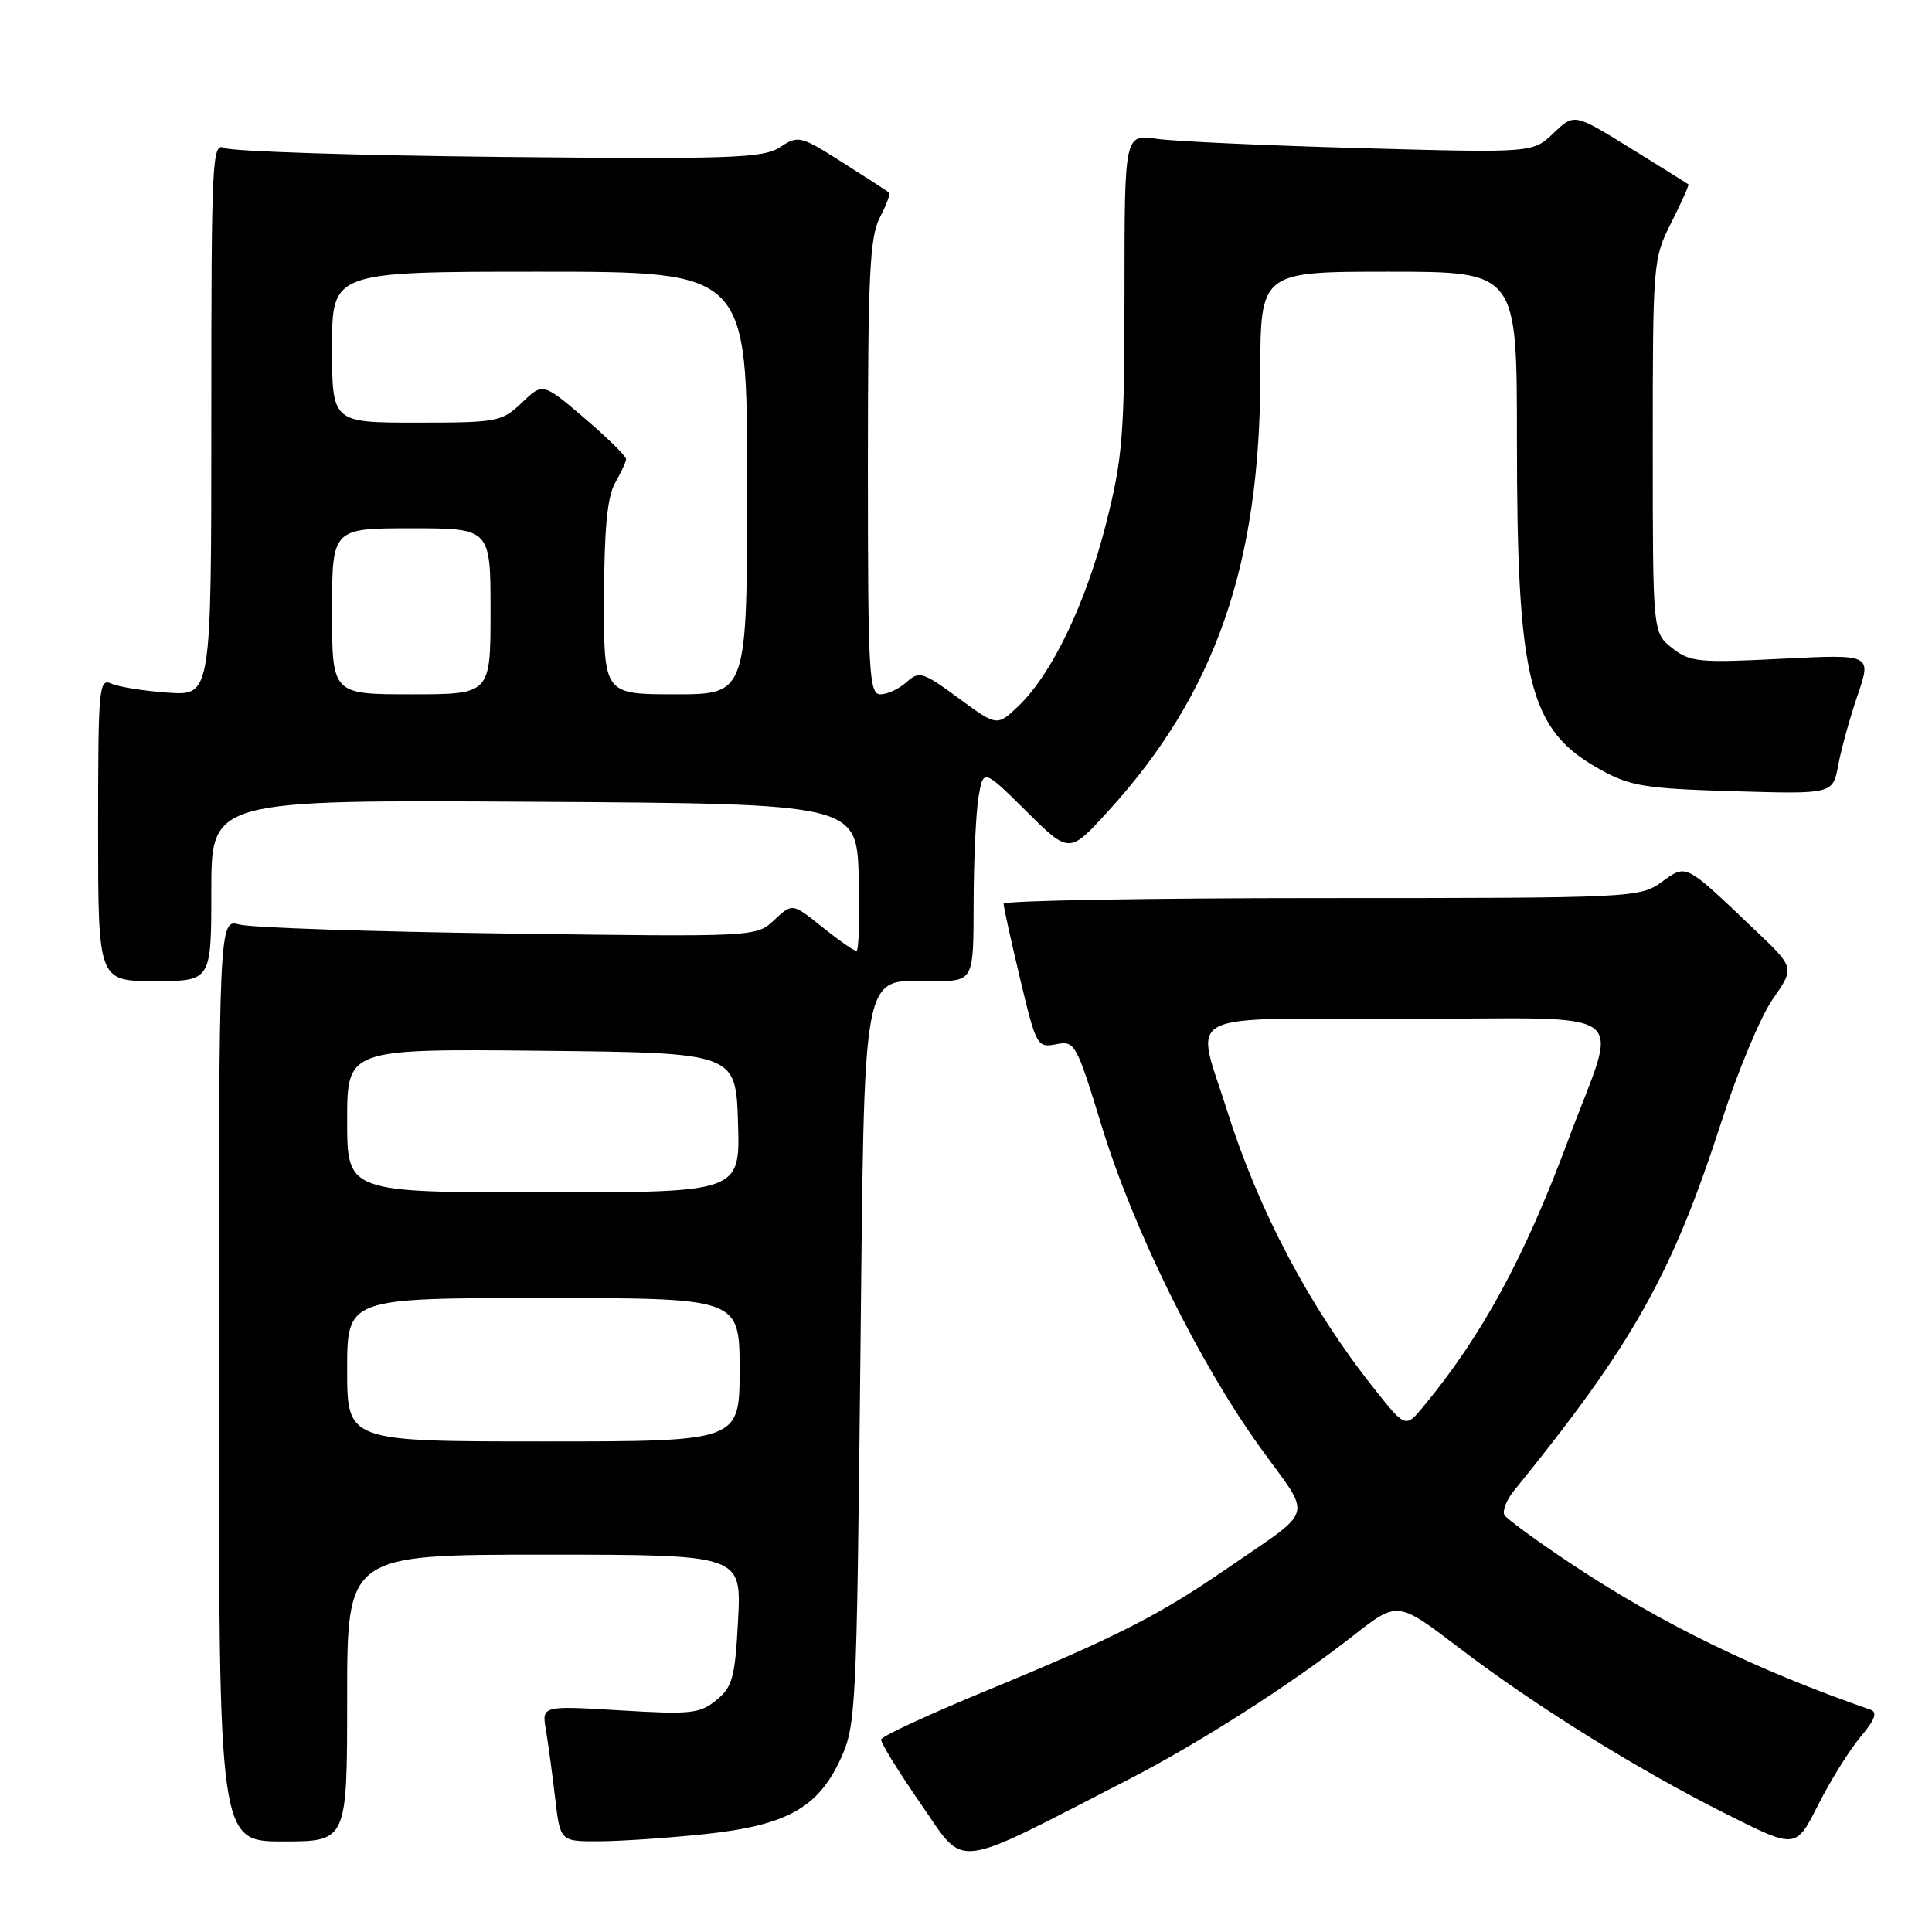 <?xml version="1.0" encoding="UTF-8" standalone="no"?>
<!DOCTYPE svg PUBLIC "-//W3C//DTD SVG 1.1//EN" "http://www.w3.org/Graphics/SVG/1.1/DTD/svg11.dtd" >
<svg xmlns="http://www.w3.org/2000/svg" xmlns:xlink="http://www.w3.org/1999/xlink" version="1.1" viewBox="0 0 256 256">
 <g >
 <path fill="currentColor"
d=" M 149.50 235.81 C 158.91 230.97 171.15 223.14 179.34 216.71 C 185.19 212.13 185.19 212.13 193.34 218.35 C 203.47 226.07 216.89 234.42 228.84 240.42 C 237.97 245.00 237.97 245.00 240.92 239.15 C 242.55 235.93 245.07 231.88 246.53 230.15 C 248.46 227.85 248.81 226.88 247.84 226.54 C 232.72 221.29 220.14 215.15 208.22 207.23 C 203.67 204.20 199.68 201.29 199.35 200.76 C 199.03 200.23 199.60 198.76 200.63 197.50 C 216.37 178.11 221.55 168.90 228.11 148.60 C 230.26 141.95 233.32 134.64 234.91 132.37 C 237.80 128.23 237.80 128.23 232.65 123.33 C 223.11 114.25 223.55 114.47 220.15 116.89 C 217.25 118.96 216.30 119.00 175.10 119.00 C 151.94 119.00 132.99 119.34 132.98 119.75 C 132.98 120.16 133.96 124.63 135.17 129.69 C 137.30 138.61 137.44 138.86 139.93 138.37 C 142.42 137.87 142.61 138.21 145.97 149.18 C 150.18 162.94 158.89 180.59 167.03 191.86 C 173.93 201.42 174.43 199.67 162.50 207.89 C 153.55 214.06 147.73 217.01 130.69 224.03 C 123.10 227.16 116.83 230.06 116.75 230.49 C 116.68 230.91 119.06 234.76 122.02 239.04 C 128.05 247.72 125.82 247.98 149.50 235.81 Z  M 46.00 225.00 C 46.00 206.00 46.00 206.00 72.13 206.00 C 98.25 206.00 98.25 206.00 97.80 214.65 C 97.40 222.30 97.06 223.53 94.92 225.28 C 92.73 227.07 91.51 227.20 82.14 226.63 C 71.78 226.01 71.78 226.01 72.34 229.25 C 72.64 231.04 73.19 235.09 73.56 238.25 C 74.23 244.00 74.23 244.00 79.37 243.98 C 82.19 243.97 88.46 243.55 93.29 243.04 C 104.17 241.90 108.38 239.58 111.37 233.09 C 113.41 228.68 113.51 226.69 113.99 181.35 C 114.58 126.93 114.00 130.00 123.65 130.00 C 129.00 130.00 129.00 130.00 129.01 119.75 C 129.02 114.11 129.31 107.78 129.65 105.67 C 130.29 101.85 130.29 101.85 135.99 107.49 C 141.68 113.13 141.68 113.13 146.77 107.56 C 161.03 91.96 167.00 74.83 167.00 49.54 C 167.00 36.00 167.00 36.00 184.00 36.00 C 201.00 36.00 201.00 36.00 201.00 58.17 C 201.00 90.46 202.58 96.73 212.04 101.97 C 216.01 104.17 217.95 104.49 229.68 104.84 C 242.87 105.23 242.87 105.23 243.58 101.36 C 243.98 99.24 245.13 95.07 246.15 92.10 C 248.00 86.69 248.00 86.69 236.07 87.29 C 225.10 87.85 223.93 87.73 221.57 85.87 C 219.00 83.85 219.00 83.85 219.00 59.10 C 219.00 34.76 219.04 34.26 221.47 29.47 C 222.82 26.79 223.83 24.52 223.72 24.42 C 223.60 24.33 220.14 22.17 216.04 19.63 C 208.59 15.02 208.59 15.02 205.85 17.64 C 203.12 20.26 203.12 20.26 180.31 19.63 C 167.76 19.28 155.59 18.73 153.25 18.39 C 149.00 17.79 149.00 17.79 149.00 38.77 C 149.00 57.72 148.76 60.67 146.56 69.38 C 143.87 79.96 139.40 89.28 134.98 93.52 C 132.12 96.26 132.12 96.26 127.02 92.51 C 122.27 89.03 121.79 88.88 120.13 90.38 C 119.15 91.27 117.59 92.00 116.67 92.00 C 115.15 92.00 115.00 89.36 115.00 61.95 C 115.00 36.57 115.24 31.43 116.57 28.86 C 117.44 27.18 118.00 25.69 117.82 25.53 C 117.65 25.37 114.88 23.58 111.68 21.55 C 106.07 17.98 105.78 17.91 103.36 19.50 C 101.14 20.96 97.03 21.10 66.18 20.79 C 47.11 20.59 30.71 20.06 29.75 19.61 C 28.10 18.83 28.00 20.89 28.00 55.48 C 28.00 92.18 28.00 92.18 22.25 91.78 C 19.09 91.56 15.71 91.02 14.75 90.58 C 13.11 89.84 13.00 91.11 13.00 109.89 C 13.00 130.00 13.00 130.00 20.50 130.00 C 28.00 130.00 28.00 130.00 28.00 117.99 C 28.00 105.98 28.00 105.98 70.75 106.24 C 113.50 106.50 113.50 106.50 113.79 116.25 C 113.94 121.61 113.80 126.00 113.48 126.00 C 113.15 126.00 111.11 124.57 108.94 122.83 C 104.99 119.66 104.99 119.66 102.60 121.90 C 100.21 124.15 100.21 124.15 67.36 123.70 C 49.29 123.46 33.26 122.92 31.75 122.51 C 29.00 121.77 29.00 121.77 29.00 182.88 C 29.00 244.00 29.00 244.00 37.50 244.00 C 46.00 244.00 46.00 244.00 46.00 225.00 Z  M 181.98 183.87 C 173.53 173.21 166.76 160.38 162.61 147.20 C 158.36 133.69 155.79 135.00 186.52 135.00 C 217.17 135.00 214.51 133.01 207.83 150.97 C 202.00 166.65 196.40 176.95 188.61 186.37 C 186.23 189.24 186.23 189.24 181.98 183.87 Z  M 46.00 181.50 C 46.00 172.00 46.00 172.00 72.00 172.00 C 98.00 172.00 98.00 172.00 98.00 181.50 C 98.00 191.00 98.00 191.00 72.00 191.00 C 46.00 191.00 46.00 191.00 46.00 181.50 Z  M 46.00 148.48 C 46.00 138.97 46.00 138.97 71.75 139.23 C 97.50 139.50 97.50 139.50 97.79 148.75 C 98.08 158.00 98.08 158.00 72.04 158.00 C 46.00 158.00 46.00 158.00 46.00 148.48 Z  M 44.00 81.00 C 44.00 70.00 44.00 70.00 54.50 70.00 C 65.00 70.00 65.00 70.00 65.00 81.00 C 65.00 92.00 65.00 92.00 54.50 92.00 C 44.00 92.00 44.00 92.00 44.00 81.00 Z  M 80.04 79.25 C 80.06 70.09 80.47 65.80 81.50 64.00 C 82.29 62.62 82.95 61.20 82.96 60.83 C 82.98 60.46 80.51 58.03 77.46 55.42 C 71.93 50.70 71.93 50.70 69.16 53.35 C 66.50 55.89 65.95 56.00 55.20 56.00 C 44.00 56.00 44.00 56.00 44.00 46.00 C 44.00 36.00 44.00 36.00 71.50 36.00 C 99.00 36.00 99.00 36.00 99.00 64.00 C 99.00 92.00 99.00 92.00 89.50 92.00 C 80.00 92.00 80.00 92.00 80.04 79.25 Z "/>
</g>
</svg>